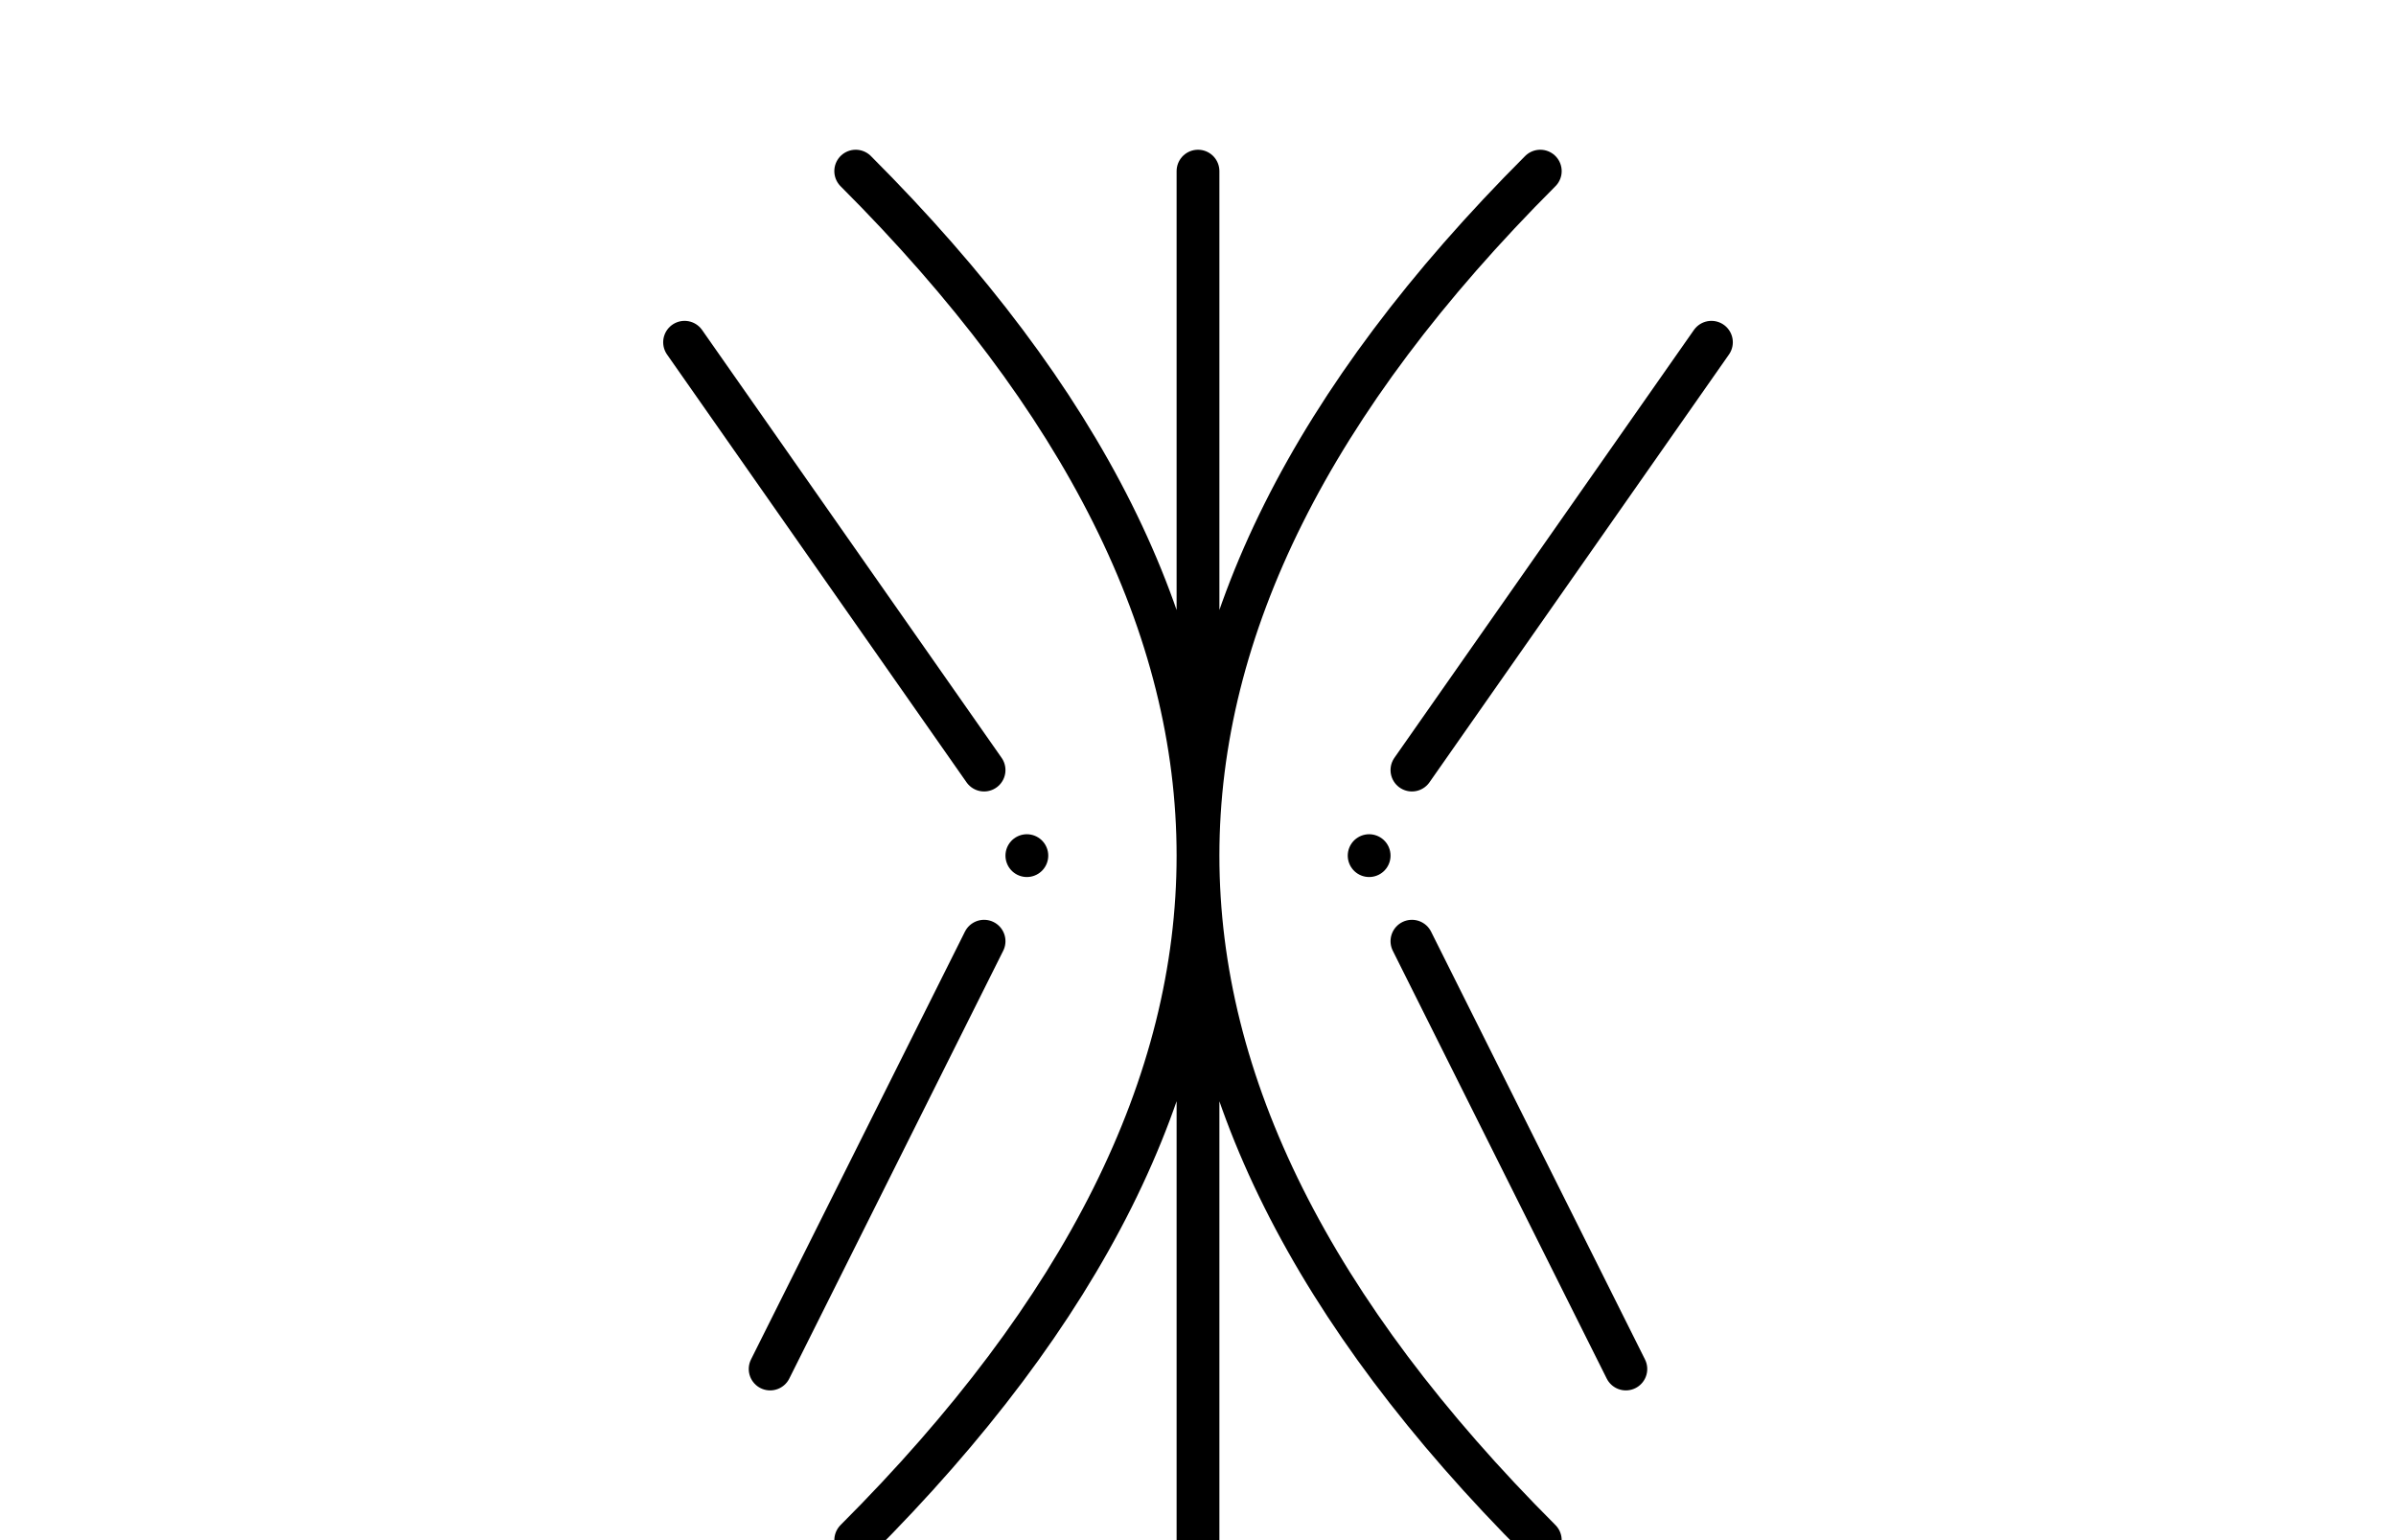 <svg xmlns="http://www.w3.org/2000/svg" baseProfile="full" version="1.1" width="840px" height="540px" style="fill: none; width: 840px; height: 540px;"><path d="" style="stroke-width: 15; stroke-linecap: round; stroke-linejoin: round; stroke: rgb(106, 106, 106); fill: none;"/><path d="" style="stroke-width: 15; stroke-linecap: round; stroke-linejoin: round; stroke: rgb(74, 74, 74); fill: none;"/><path d="M300,60 Q540,300 300,540 M420,60 L420,60 L420,540 M240,120 L240,120 L345,270 M345,330 L345,330 L270,480 M360,300 L360,300 L360,300 M540,60 Q300,300 540,540 M420,60 L420,60 L420,540 M600,120 L600,120 L495,270 M495,330 L495,330 L570,480 M480,300 L480,300 L480,300 " style="stroke-width: 15; stroke-linecap: round; stroke-linejoin: round; stroke: rgb(0, 0, 0); fill: none;"/></svg>